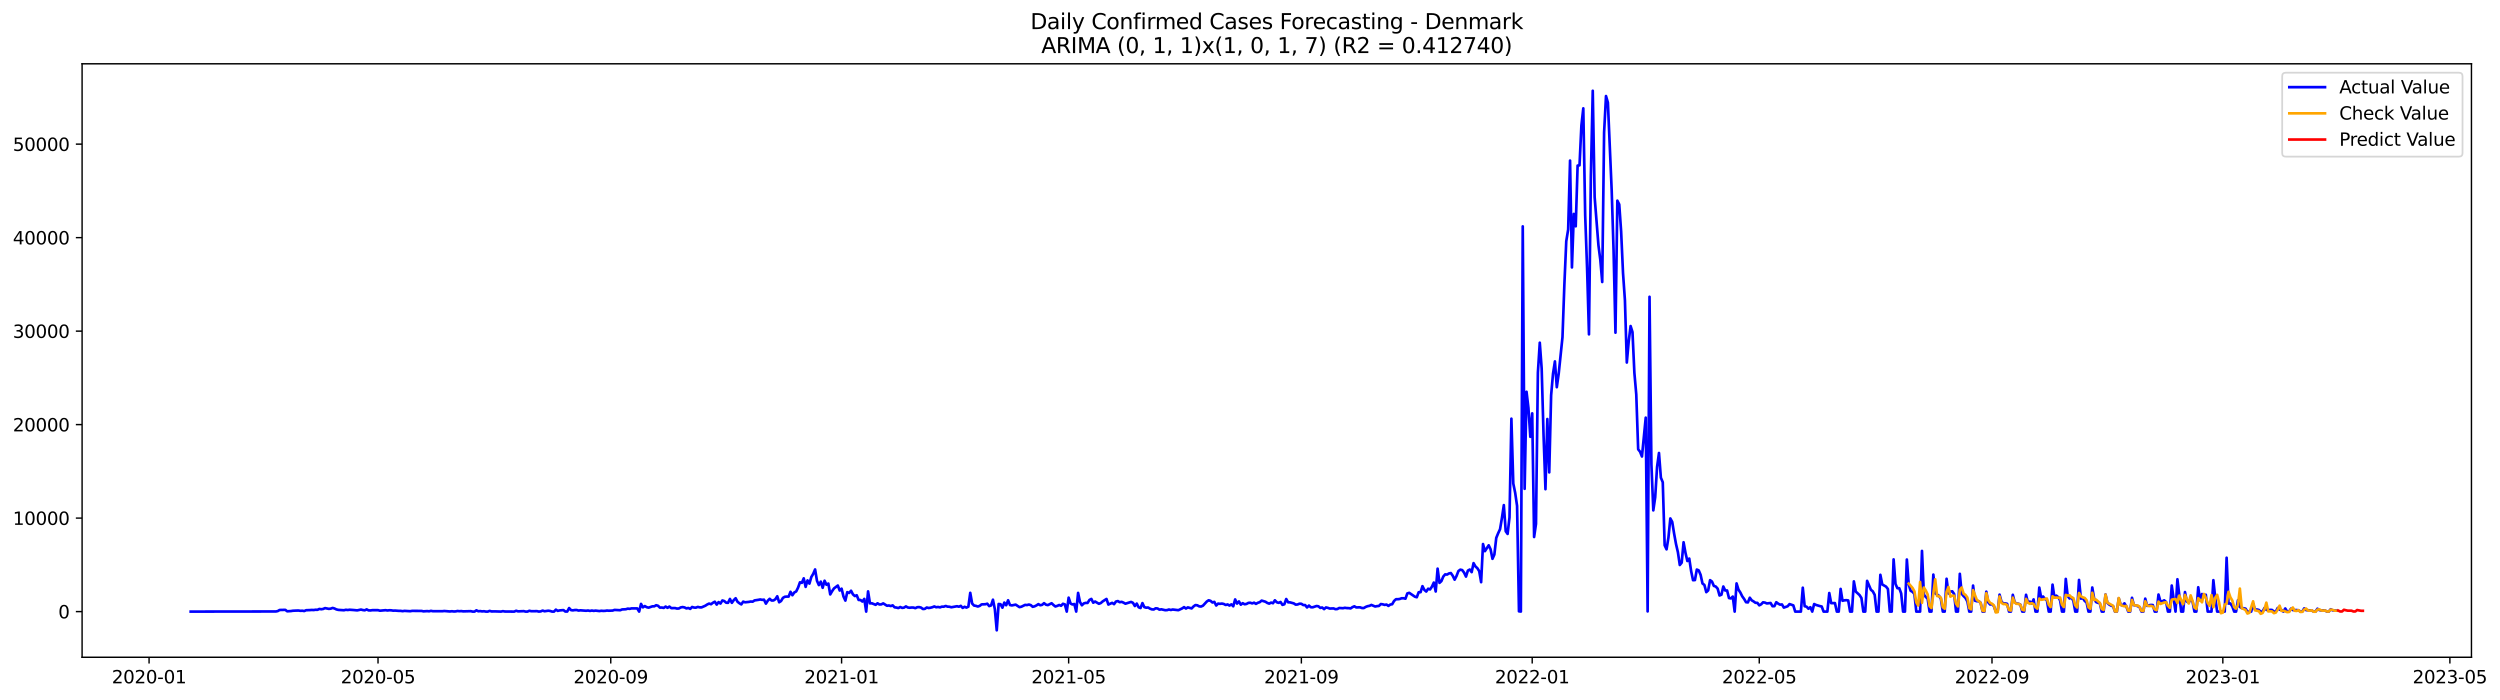 <?xml version="1.0" encoding="utf-8" standalone="no"?>
<!DOCTYPE svg PUBLIC "-//W3C//DTD SVG 1.1//EN"
  "http://www.w3.org/Graphics/SVG/1.1/DTD/svg11.dtd">
<svg xmlns:xlink="http://www.w3.org/1999/xlink" width="1401.214pt" height="392.274pt" viewBox="0 0 1401.214 392.274" xmlns="http://www.w3.org/2000/svg" version="1.1">
 <defs>
  <style type="text/css">*{stroke-linejoin: round; stroke-linecap: butt}</style>
 </defs>
 <g id="figure_1">
  <g id="patch_1">
   <path d="M 0 392.274 
L 1401.214 392.274 
L 1401.214 0 
L 0 0 
z
" style="fill: #ffffff"/>
  </g>
  <g id="axes_1">
   <g id="patch_2">
    <path d="M 46.013 368.396 
L 1385.213 368.396 
L 1385.213 35.755 
L 46.013 35.755 
z
" style="fill: #ffffff"/>
   </g>
   <g id="matplotlib.axis_1">
    <g id="xtick_1">
     <g id="line2d_1">
      <defs>
       <path id="mada65b1ca0" d="M 0 0 
L 0 3.5 
" style="stroke: #000000; stroke-width: 0.8"/>
      </defs>
      <g>
       <use xlink:href="#mada65b1ca0" x="83.554" y="368.396" style="stroke: #000000; stroke-width: 0.8"/>
      </g>
     </g>
     <g id="text_1">
      <!-- 2020-01 -->
      <g transform="translate(62.663 382.994)scale(0.1 -0.1)">
       <defs>
        <path id="DejaVuSans-32" d="M 1228 531 
L 3431 531 
L 3431 0 
L 469 0 
L 469 531 
Q 828 903 1448 1529 
Q 2069 2156 2228 2338 
Q 2531 2678 2651 2914 
Q 2772 3150 2772 3378 
Q 2772 3750 2511 3984 
Q 2250 4219 1831 4219 
Q 1534 4219 1204 4116 
Q 875 4013 500 3803 
L 500 4441 
Q 881 4594 1212 4672 
Q 1544 4750 1819 4750 
Q 2544 4750 2975 4387 
Q 3406 4025 3406 3419 
Q 3406 3131 3298 2873 
Q 3191 2616 2906 2266 
Q 2828 2175 2409 1742 
Q 1991 1309 1228 531 
z
" transform="scale(0.016)"/>
        <path id="DejaVuSans-30" d="M 2034 4250 
Q 1547 4250 1301 3770 
Q 1056 3291 1056 2328 
Q 1056 1369 1301 889 
Q 1547 409 2034 409 
Q 2525 409 2770 889 
Q 3016 1369 3016 2328 
Q 3016 3291 2770 3770 
Q 2525 4250 2034 4250 
z
M 2034 4750 
Q 2819 4750 3233 4129 
Q 3647 3509 3647 2328 
Q 3647 1150 3233 529 
Q 2819 -91 2034 -91 
Q 1250 -91 836 529 
Q 422 1150 422 2328 
Q 422 3509 836 4129 
Q 1250 4750 2034 4750 
z
" transform="scale(0.016)"/>
        <path id="DejaVuSans-2d" d="M 313 2009 
L 1997 2009 
L 1997 1497 
L 313 1497 
L 313 2009 
z
" transform="scale(0.016)"/>
        <path id="DejaVuSans-31" d="M 794 531 
L 1825 531 
L 1825 4091 
L 703 3866 
L 703 4441 
L 1819 4666 
L 2450 4666 
L 2450 531 
L 3481 531 
L 3481 0 
L 794 0 
L 794 531 
z
" transform="scale(0.016)"/>
       </defs>
       <use xlink:href="#DejaVuSans-32"/>
       <use xlink:href="#DejaVuSans-30" x="63.623"/>
       <use xlink:href="#DejaVuSans-32" x="127.246"/>
       <use xlink:href="#DejaVuSans-30" x="190.869"/>
       <use xlink:href="#DejaVuSans-2d" x="254.492"/>
       <use xlink:href="#DejaVuSans-30" x="290.576"/>
       <use xlink:href="#DejaVuSans-31" x="354.199"/>
      </g>
     </g>
    </g>
    <g id="xtick_2">
     <g id="line2d_2">
      <g>
       <use xlink:href="#mada65b1ca0" x="211.875" y="368.396" style="stroke: #000000; stroke-width: 0.8"/>
      </g>
     </g>
     <g id="text_2">
      <!-- 2020-05 -->
      <g transform="translate(190.983 382.994)scale(0.1 -0.1)">
       <defs>
        <path id="DejaVuSans-35" d="M 691 4666 
L 3169 4666 
L 3169 4134 
L 1269 4134 
L 1269 2991 
Q 1406 3038 1543 3061 
Q 1681 3084 1819 3084 
Q 2600 3084 3056 2656 
Q 3513 2228 3513 1497 
Q 3513 744 3044 326 
Q 2575 -91 1722 -91 
Q 1428 -91 1123 -41 
Q 819 9 494 109 
L 494 744 
Q 775 591 1075 516 
Q 1375 441 1709 441 
Q 2250 441 2565 725 
Q 2881 1009 2881 1497 
Q 2881 1984 2565 2268 
Q 2250 2553 1709 2553 
Q 1456 2553 1204 2497 
Q 953 2441 691 2322 
L 691 4666 
z
" transform="scale(0.016)"/>
       </defs>
       <use xlink:href="#DejaVuSans-32"/>
       <use xlink:href="#DejaVuSans-30" x="63.623"/>
       <use xlink:href="#DejaVuSans-32" x="127.246"/>
       <use xlink:href="#DejaVuSans-30" x="190.869"/>
       <use xlink:href="#DejaVuSans-2d" x="254.492"/>
       <use xlink:href="#DejaVuSans-30" x="290.576"/>
       <use xlink:href="#DejaVuSans-35" x="354.199"/>
      </g>
     </g>
    </g>
    <g id="xtick_3">
     <g id="line2d_3">
      <g>
       <use xlink:href="#mada65b1ca0" x="342.316" y="368.396" style="stroke: #000000; stroke-width: 0.8"/>
      </g>
     </g>
     <g id="text_3">
      <!-- 2020-09 -->
      <g transform="translate(321.425 382.994)scale(0.1 -0.1)">
       <defs>
        <path id="DejaVuSans-39" d="M 703 97 
L 703 672 
Q 941 559 1184 500 
Q 1428 441 1663 441 
Q 2288 441 2617 861 
Q 2947 1281 2994 2138 
Q 2813 1869 2534 1725 
Q 2256 1581 1919 1581 
Q 1219 1581 811 2004 
Q 403 2428 403 3163 
Q 403 3881 828 4315 
Q 1253 4750 1959 4750 
Q 2769 4750 3195 4129 
Q 3622 3509 3622 2328 
Q 3622 1225 3098 567 
Q 2575 -91 1691 -91 
Q 1453 -91 1209 -44 
Q 966 3 703 97 
z
M 1959 2075 
Q 2384 2075 2632 2365 
Q 2881 2656 2881 3163 
Q 2881 3666 2632 3958 
Q 2384 4250 1959 4250 
Q 1534 4250 1286 3958 
Q 1038 3666 1038 3163 
Q 1038 2656 1286 2365 
Q 1534 2075 1959 2075 
z
" transform="scale(0.016)"/>
       </defs>
       <use xlink:href="#DejaVuSans-32"/>
       <use xlink:href="#DejaVuSans-30" x="63.623"/>
       <use xlink:href="#DejaVuSans-32" x="127.246"/>
       <use xlink:href="#DejaVuSans-30" x="190.869"/>
       <use xlink:href="#DejaVuSans-2d" x="254.492"/>
       <use xlink:href="#DejaVuSans-30" x="290.576"/>
       <use xlink:href="#DejaVuSans-39" x="354.199"/>
      </g>
     </g>
    </g>
    <g id="xtick_4">
     <g id="line2d_4">
      <g>
       <use xlink:href="#mada65b1ca0" x="471.697" y="368.396" style="stroke: #000000; stroke-width: 0.8"/>
      </g>
     </g>
     <g id="text_4">
      <!-- 2021-01 -->
      <g transform="translate(450.806 382.994)scale(0.1 -0.1)">
       <use xlink:href="#DejaVuSans-32"/>
       <use xlink:href="#DejaVuSans-30" x="63.623"/>
       <use xlink:href="#DejaVuSans-32" x="127.246"/>
       <use xlink:href="#DejaVuSans-31" x="190.869"/>
       <use xlink:href="#DejaVuSans-2d" x="254.492"/>
       <use xlink:href="#DejaVuSans-30" x="290.576"/>
       <use xlink:href="#DejaVuSans-31" x="354.199"/>
      </g>
     </g>
    </g>
    <g id="xtick_5">
     <g id="line2d_5">
      <g>
       <use xlink:href="#mada65b1ca0" x="598.957" y="368.396" style="stroke: #000000; stroke-width: 0.8"/>
      </g>
     </g>
     <g id="text_5">
      <!-- 2021-05 -->
      <g transform="translate(578.066 382.994)scale(0.1 -0.1)">
       <use xlink:href="#DejaVuSans-32"/>
       <use xlink:href="#DejaVuSans-30" x="63.623"/>
       <use xlink:href="#DejaVuSans-32" x="127.246"/>
       <use xlink:href="#DejaVuSans-31" x="190.869"/>
       <use xlink:href="#DejaVuSans-2d" x="254.492"/>
       <use xlink:href="#DejaVuSans-30" x="290.576"/>
       <use xlink:href="#DejaVuSans-35" x="354.199"/>
      </g>
     </g>
    </g>
    <g id="xtick_6">
     <g id="line2d_6">
      <g>
       <use xlink:href="#mada65b1ca0" x="729.399" y="368.396" style="stroke: #000000; stroke-width: 0.8"/>
      </g>
     </g>
     <g id="text_6">
      <!-- 2021-09 -->
      <g transform="translate(708.508 382.994)scale(0.1 -0.1)">
       <use xlink:href="#DejaVuSans-32"/>
       <use xlink:href="#DejaVuSans-30" x="63.623"/>
       <use xlink:href="#DejaVuSans-32" x="127.246"/>
       <use xlink:href="#DejaVuSans-31" x="190.869"/>
       <use xlink:href="#DejaVuSans-2d" x="254.492"/>
       <use xlink:href="#DejaVuSans-30" x="290.576"/>
       <use xlink:href="#DejaVuSans-39" x="354.199"/>
      </g>
     </g>
    </g>
    <g id="xtick_7">
     <g id="line2d_7">
      <g>
       <use xlink:href="#mada65b1ca0" x="858.78" y="368.396" style="stroke: #000000; stroke-width: 0.8"/>
      </g>
     </g>
     <g id="text_7">
      <!-- 2022-01 -->
      <g transform="translate(837.889 382.994)scale(0.1 -0.1)">
       <use xlink:href="#DejaVuSans-32"/>
       <use xlink:href="#DejaVuSans-30" x="63.623"/>
       <use xlink:href="#DejaVuSans-32" x="127.246"/>
       <use xlink:href="#DejaVuSans-32" x="190.869"/>
       <use xlink:href="#DejaVuSans-2d" x="254.492"/>
       <use xlink:href="#DejaVuSans-30" x="290.576"/>
       <use xlink:href="#DejaVuSans-31" x="354.199"/>
      </g>
     </g>
    </g>
    <g id="xtick_8">
     <g id="line2d_8">
      <g>
       <use xlink:href="#mada65b1ca0" x="986.04" y="368.396" style="stroke: #000000; stroke-width: 0.8"/>
      </g>
     </g>
     <g id="text_8">
      <!-- 2022-05 -->
      <g transform="translate(965.149 382.994)scale(0.1 -0.1)">
       <use xlink:href="#DejaVuSans-32"/>
       <use xlink:href="#DejaVuSans-30" x="63.623"/>
       <use xlink:href="#DejaVuSans-32" x="127.246"/>
       <use xlink:href="#DejaVuSans-32" x="190.869"/>
       <use xlink:href="#DejaVuSans-2d" x="254.492"/>
       <use xlink:href="#DejaVuSans-30" x="290.576"/>
       <use xlink:href="#DejaVuSans-35" x="354.199"/>
      </g>
     </g>
    </g>
    <g id="xtick_9">
     <g id="line2d_9">
      <g>
       <use xlink:href="#mada65b1ca0" x="1116.482" y="368.396" style="stroke: #000000; stroke-width: 0.8"/>
      </g>
     </g>
     <g id="text_9">
      <!-- 2022-09 -->
      <g transform="translate(1095.59 382.994)scale(0.1 -0.1)">
       <use xlink:href="#DejaVuSans-32"/>
       <use xlink:href="#DejaVuSans-30" x="63.623"/>
       <use xlink:href="#DejaVuSans-32" x="127.246"/>
       <use xlink:href="#DejaVuSans-32" x="190.869"/>
       <use xlink:href="#DejaVuSans-2d" x="254.492"/>
       <use xlink:href="#DejaVuSans-30" x="290.576"/>
       <use xlink:href="#DejaVuSans-39" x="354.199"/>
      </g>
     </g>
    </g>
    <g id="xtick_10">
     <g id="line2d_10">
      <g>
       <use xlink:href="#mada65b1ca0" x="1245.863" y="368.396" style="stroke: #000000; stroke-width: 0.8"/>
      </g>
     </g>
     <g id="text_10">
      <!-- 2023-01 -->
      <g transform="translate(1224.971 382.994)scale(0.1 -0.1)">
       <defs>
        <path id="DejaVuSans-33" d="M 2597 2516 
Q 3050 2419 3304 2112 
Q 3559 1806 3559 1356 
Q 3559 666 3084 287 
Q 2609 -91 1734 -91 
Q 1441 -91 1130 -33 
Q 819 25 488 141 
L 488 750 
Q 750 597 1062 519 
Q 1375 441 1716 441 
Q 2309 441 2620 675 
Q 2931 909 2931 1356 
Q 2931 1769 2642 2001 
Q 2353 2234 1838 2234 
L 1294 2234 
L 1294 2753 
L 1863 2753 
Q 2328 2753 2575 2939 
Q 2822 3125 2822 3475 
Q 2822 3834 2567 4026 
Q 2313 4219 1838 4219 
Q 1578 4219 1281 4162 
Q 984 4106 628 3988 
L 628 4550 
Q 988 4650 1302 4700 
Q 1616 4750 1894 4750 
Q 2613 4750 3031 4423 
Q 3450 4097 3450 3541 
Q 3450 3153 3228 2886 
Q 3006 2619 2597 2516 
z
" transform="scale(0.016)"/>
       </defs>
       <use xlink:href="#DejaVuSans-32"/>
       <use xlink:href="#DejaVuSans-30" x="63.623"/>
       <use xlink:href="#DejaVuSans-32" x="127.246"/>
       <use xlink:href="#DejaVuSans-33" x="190.869"/>
       <use xlink:href="#DejaVuSans-2d" x="254.492"/>
       <use xlink:href="#DejaVuSans-30" x="290.576"/>
       <use xlink:href="#DejaVuSans-31" x="354.199"/>
      </g>
     </g>
    </g>
    <g id="xtick_11">
     <g id="line2d_11">
      <g>
       <use xlink:href="#mada65b1ca0" x="1373.123" y="368.396" style="stroke: #000000; stroke-width: 0.8"/>
      </g>
     </g>
     <g id="text_11">
      <!-- 2023-05 -->
      <g transform="translate(1352.231 382.994)scale(0.1 -0.1)">
       <use xlink:href="#DejaVuSans-32"/>
       <use xlink:href="#DejaVuSans-30" x="63.623"/>
       <use xlink:href="#DejaVuSans-32" x="127.246"/>
       <use xlink:href="#DejaVuSans-33" x="190.869"/>
       <use xlink:href="#DejaVuSans-2d" x="254.492"/>
       <use xlink:href="#DejaVuSans-30" x="290.576"/>
       <use xlink:href="#DejaVuSans-35" x="354.199"/>
      </g>
     </g>
    </g>
   </g>
   <g id="matplotlib.axis_2">
    <g id="ytick_1">
     <g id="line2d_12">
      <defs>
       <path id="m5b5cd87564" d="M 0 0 
L -3.5 0 
" style="stroke: #000000; stroke-width: 0.8"/>
      </defs>
      <g>
       <use xlink:href="#m5b5cd87564" x="46.013" y="342.79" style="stroke: #000000; stroke-width: 0.8"/>
      </g>
     </g>
     <g id="text_12">
      <!-- 0 -->
      <g transform="translate(32.65 346.589)scale(0.1 -0.1)">
       <use xlink:href="#DejaVuSans-30"/>
      </g>
     </g>
    </g>
    <g id="ytick_2">
     <g id="line2d_13">
      <g>
       <use xlink:href="#m5b5cd87564" x="46.013" y="290.39" style="stroke: #000000; stroke-width: 0.8"/>
      </g>
     </g>
     <g id="text_13">
      <!-- 10000 -->
      <g transform="translate(7.2 294.19)scale(0.1 -0.1)">
       <use xlink:href="#DejaVuSans-31"/>
       <use xlink:href="#DejaVuSans-30" x="63.623"/>
       <use xlink:href="#DejaVuSans-30" x="127.246"/>
       <use xlink:href="#DejaVuSans-30" x="190.869"/>
       <use xlink:href="#DejaVuSans-30" x="254.492"/>
      </g>
     </g>
    </g>
    <g id="ytick_3">
     <g id="line2d_14">
      <g>
       <use xlink:href="#m5b5cd87564" x="46.013" y="237.99" style="stroke: #000000; stroke-width: 0.8"/>
      </g>
     </g>
     <g id="text_14">
      <!-- 20000 -->
      <g transform="translate(7.2 241.79)scale(0.1 -0.1)">
       <use xlink:href="#DejaVuSans-32"/>
       <use xlink:href="#DejaVuSans-30" x="63.623"/>
       <use xlink:href="#DejaVuSans-30" x="127.246"/>
       <use xlink:href="#DejaVuSans-30" x="190.869"/>
       <use xlink:href="#DejaVuSans-30" x="254.492"/>
      </g>
     </g>
    </g>
    <g id="ytick_4">
     <g id="line2d_15">
      <g>
       <use xlink:href="#m5b5cd87564" x="46.013" y="185.59" style="stroke: #000000; stroke-width: 0.8"/>
      </g>
     </g>
     <g id="text_15">
      <!-- 30000 -->
      <g transform="translate(7.2 189.39)scale(0.1 -0.1)">
       <use xlink:href="#DejaVuSans-33"/>
       <use xlink:href="#DejaVuSans-30" x="63.623"/>
       <use xlink:href="#DejaVuSans-30" x="127.246"/>
       <use xlink:href="#DejaVuSans-30" x="190.869"/>
       <use xlink:href="#DejaVuSans-30" x="254.492"/>
      </g>
     </g>
    </g>
    <g id="ytick_5">
     <g id="line2d_16">
      <g>
       <use xlink:href="#m5b5cd87564" x="46.013" y="133.191" style="stroke: #000000; stroke-width: 0.8"/>
      </g>
     </g>
     <g id="text_16">
      <!-- 40000 -->
      <g transform="translate(7.2 136.99)scale(0.1 -0.1)">
       <defs>
        <path id="DejaVuSans-34" d="M 2419 4116 
L 825 1625 
L 2419 1625 
L 2419 4116 
z
M 2253 4666 
L 3047 4666 
L 3047 1625 
L 3713 1625 
L 3713 1100 
L 3047 1100 
L 3047 0 
L 2419 0 
L 2419 1100 
L 313 1100 
L 313 1709 
L 2253 4666 
z
" transform="scale(0.016)"/>
       </defs>
       <use xlink:href="#DejaVuSans-34"/>
       <use xlink:href="#DejaVuSans-30" x="63.623"/>
       <use xlink:href="#DejaVuSans-30" x="127.246"/>
       <use xlink:href="#DejaVuSans-30" x="190.869"/>
       <use xlink:href="#DejaVuSans-30" x="254.492"/>
      </g>
     </g>
    </g>
    <g id="ytick_6">
     <g id="line2d_17">
      <g>
       <use xlink:href="#m5b5cd87564" x="46.013" y="80.791" style="stroke: #000000; stroke-width: 0.8"/>
      </g>
     </g>
     <g id="text_17">
      <!-- 50000 -->
      <g transform="translate(7.2 84.59)scale(0.1 -0.1)">
       <use xlink:href="#DejaVuSans-35"/>
       <use xlink:href="#DejaVuSans-30" x="63.623"/>
       <use xlink:href="#DejaVuSans-30" x="127.246"/>
       <use xlink:href="#DejaVuSans-30" x="190.869"/>
       <use xlink:href="#DejaVuSans-30" x="254.492"/>
      </g>
     </g>
    </g>
   </g>
   <g id="line2d_18">
    <path d="M 106.885 342.79 
L 154.608 342.722 
L 155.668 342.502 
L 156.729 341.889 
L 159.91 341.81 
L 160.971 342.623 
L 163.092 342.486 
L 164.152 342.308 
L 166.273 342.219 
L 167.334 342.203 
L 168.394 342.355 
L 169.455 342.298 
L 170.515 342.486 
L 171.576 342.025 
L 173.697 341.947 
L 174.757 341.863 
L 175.818 341.92 
L 176.878 341.753 
L 177.939 341.789 
L 178.999 341.302 
L 180.06 341.475 
L 181.12 341.307 
L 182.181 340.836 
L 184.302 341.26 
L 185.362 341.145 
L 186.423 340.741 
L 187.483 341.056 
L 188.544 341.569 
L 189.604 341.826 
L 192.786 342.036 
L 193.846 341.779 
L 194.907 341.899 
L 195.967 341.753 
L 198.088 341.905 
L 200.209 342.104 
L 202.33 341.653 
L 203.391 341.936 
L 204.451 342.072 
L 205.512 341.559 
L 206.572 342.109 
L 207.633 342.146 
L 208.693 341.989 
L 211.875 341.989 
L 212.935 342.287 
L 216.117 341.999 
L 217.177 342.177 
L 218.238 342.03 
L 219.298 342.083 
L 220.359 342.261 
L 221.419 342.214 
L 223.54 342.382 
L 224.601 342.392 
L 225.661 342.549 
L 226.722 342.382 
L 229.903 342.575 
L 230.964 342.392 
L 236.266 342.413 
L 237.327 342.649 
L 239.448 342.513 
L 240.508 342.623 
L 241.569 342.366 
L 242.629 342.581 
L 247.932 342.581 
L 248.992 342.455 
L 252.174 342.717 
L 253.234 342.586 
L 254.295 342.712 
L 255.355 342.691 
L 256.416 342.455 
L 257.476 342.581 
L 258.537 342.507 
L 259.597 342.665 
L 263.839 342.544 
L 264.9 342.79 
L 265.96 342.79 
L 267.021 342.078 
L 268.081 342.612 
L 269.142 342.507 
L 270.202 342.68 
L 271.263 342.586 
L 272.323 342.79 
L 273.384 342.79 
L 274.444 342.392 
L 275.505 342.701 
L 277.626 342.68 
L 280.807 342.785 
L 281.868 342.549 
L 282.928 342.738 
L 288.231 342.79 
L 289.291 342.313 
L 290.352 342.665 
L 293.533 342.534 
L 294.594 342.79 
L 295.654 342.775 
L 296.715 342.324 
L 297.775 342.581 
L 300.957 342.539 
L 302.017 342.785 
L 303.078 342.675 
L 304.138 342.214 
L 305.199 342.602 
L 307.32 342.287 
L 308.38 342.455 
L 309.441 342.79 
L 310.501 342.79 
L 311.562 341.706 
L 312.622 342.376 
L 313.683 342.13 
L 315.804 341.947 
L 316.864 342.769 
L 317.925 342.748 
L 318.985 340.82 
L 320.046 341.973 
L 321.106 342.099 
L 322.167 341.915 
L 323.227 341.91 
L 324.288 342.219 
L 325.348 342.078 
L 328.53 342.319 
L 329.59 342.177 
L 330.651 342.413 
L 331.711 342.203 
L 332.772 342.382 
L 333.832 342.235 
L 335.953 342.492 
L 337.014 342.319 
L 338.074 342.408 
L 339.135 342.376 
L 340.195 342.203 
L 341.256 342.298 
L 343.377 342.209 
L 344.437 341.847 
L 347.619 342.02 
L 348.679 341.585 
L 350.8 341.47 
L 351.861 341.129 
L 352.921 341.255 
L 353.982 340.993 
L 357.163 341.014 
L 358.224 342.79 
L 359.284 338.478 
L 360.345 340.406 
L 361.405 339.699 
L 362.466 340.317 
L 363.526 340.584 
L 365.647 339.851 
L 366.708 339.84 
L 367.768 339.222 
L 368.829 339.536 
L 369.889 340.569 
L 370.95 340.511 
L 372.01 340.72 
L 373.071 339.971 
L 374.131 340.679 
L 375.192 339.982 
L 376.252 340.846 
L 378.373 340.81 
L 379.434 341.103 
L 380.494 341.045 
L 381.555 340.448 
L 382.615 340.259 
L 383.676 340.464 
L 384.736 341.009 
L 385.797 340.752 
L 386.857 341.271 
L 387.918 340.207 
L 388.978 340.527 
L 390.039 340.589 
L 391.099 340.165 
L 392.16 340.417 
L 393.22 340.422 
L 395.341 339.489 
L 396.402 338.792 
L 397.462 338.289 
L 398.523 338.656 
L 399.583 337.838 
L 400.644 337.257 
L 401.704 338.866 
L 402.765 337.461 
L 403.825 338.284 
L 404.886 336.549 
L 405.946 336.885 
L 407.007 337.823 
L 408.067 337.854 
L 409.128 335.701 
L 410.188 337.886 
L 411.249 336.382 
L 412.309 335.313 
L 413.37 337.288 
L 414.43 338.111 
L 415.491 338.75 
L 416.551 337.204 
L 417.612 337.582 
L 419.733 337.356 
L 420.793 337.142 
L 421.854 337.241 
L 422.914 336.528 
L 425.035 336.204 
L 426.096 335.994 
L 427.156 336.204 
L 428.217 336.115 
L 429.277 338.331 
L 430.338 336.665 
L 431.398 335.627 
L 432.459 336.591 
L 433.519 336.549 
L 434.58 335.858 
L 435.64 334.207 
L 436.701 337.561 
L 437.761 336.869 
L 438.822 335.098 
L 439.882 334.48 
L 440.943 334.37 
L 442.003 334.391 
L 443.064 331.702 
L 444.124 333.626 
L 445.185 332.069 
L 446.245 331.498 
L 447.306 329.36 
L 448.366 326.379 
L 449.427 326.672 
L 450.487 324.152 
L 451.548 328.93 
L 452.608 325.304 
L 453.669 327.102 
L 454.729 323.434 
L 455.79 321.642 
L 456.85 319.168 
L 457.911 325.551 
L 458.971 327.935 
L 460.032 325.996 
L 461.092 329.449 
L 462.153 325.483 
L 463.213 327.731 
L 464.274 327.076 
L 465.334 333.159 
L 466.395 331.325 
L 467.455 329.785 
L 469.576 328.181 
L 470.637 330.979 
L 471.697 329.947 
L 472.758 334.328 
L 473.818 336.628 
L 474.879 331.902 
L 475.939 332.326 
L 477 331.105 
L 478.06 333.128 
L 479.121 334.076 
L 480.181 333.646 
L 481.242 336.261 
L 482.302 336.298 
L 483.363 337.152 
L 484.423 335.669 
L 485.484 342.785 
L 486.544 331.461 
L 487.605 338.179 
L 488.665 338.132 
L 490.786 338.991 
L 491.847 338.137 
L 492.907 338.808 
L 493.968 338.74 
L 495.028 338.184 
L 497.149 339.515 
L 498.21 339.363 
L 499.27 339.688 
L 500.331 339.29 
L 501.391 340.401 
L 502.452 340.532 
L 503.512 340.815 
L 504.573 340.233 
L 505.633 340.71 
L 506.694 340.563 
L 507.754 339.887 
L 508.815 340.495 
L 509.875 340.626 
L 510.936 340.506 
L 511.996 340.537 
L 513.057 340.867 
L 514.117 340.327 
L 515.178 340.286 
L 516.238 340.548 
L 517.299 341.355 
L 518.359 341.244 
L 519.42 340.5 
L 520.48 340.773 
L 521.541 340.621 
L 522.601 340.338 
L 523.662 339.898 
L 524.722 340.359 
L 525.783 340.191 
L 526.843 340.432 
L 527.904 340.018 
L 528.964 340.05 
L 530.025 339.631 
L 531.085 340.013 
L 532.146 340.065 
L 533.206 340.364 
L 536.388 339.783 
L 537.448 340.06 
L 538.509 339.573 
L 539.569 340.726 
L 540.63 340.102 
L 541.69 340.553 
L 542.751 340.029 
L 543.811 332.274 
L 544.872 338.273 
L 545.932 339.41 
L 546.993 339.578 
L 548.053 339.95 
L 549.114 339.583 
L 550.174 338.75 
L 552.295 338.672 
L 553.356 338.373 
L 554.416 339.699 
L 555.477 339.348 
L 556.537 336.125 
L 557.598 341.459 
L 558.658 353.276 
L 559.719 338.525 
L 560.779 338.656 
L 561.84 340.61 
L 562.9 337.739 
L 563.961 339.232 
L 565.021 336.45 
L 566.082 339.117 
L 567.142 339.321 
L 569.263 338.886 
L 571.384 340.28 
L 572.445 340.065 
L 574.566 339.033 
L 575.626 339.133 
L 576.687 338.834 
L 577.747 339.169 
L 578.808 340.097 
L 579.868 339.84 
L 580.929 339.311 
L 581.989 338.609 
L 583.05 339.243 
L 584.11 338.997 
L 585.171 338.064 
L 586.231 338.907 
L 587.292 339.164 
L 589.413 338.111 
L 590.473 339.112 
L 591.534 339.924 
L 592.594 339.583 
L 593.655 339.101 
L 594.715 339.521 
L 595.776 338.415 
L 596.836 338.761 
L 597.897 342.785 
L 598.957 334.977 
L 600.018 338.247 
L 601.078 338.803 
L 602.139 338.546 
L 603.199 342.775 
L 604.26 332.31 
L 605.32 337.43 
L 606.381 339.243 
L 607.441 338.211 
L 608.502 337.907 
L 609.562 337.938 
L 610.623 336.261 
L 611.683 335.69 
L 612.744 337.807 
L 613.804 337.157 
L 615.925 338.41 
L 616.986 337.99 
L 618.046 337.073 
L 620.167 335.706 
L 621.228 338.845 
L 623.349 337.891 
L 624.409 338.619 
L 625.47 337.152 
L 626.53 336.895 
L 627.591 337.535 
L 628.651 337.32 
L 629.712 337.77 
L 630.772 338.368 
L 633.954 337.362 
L 635.014 337.891 
L 636.075 339.662 
L 637.135 338.31 
L 638.196 340.38 
L 639.256 340.799 
L 640.317 338.027 
L 641.377 340.291 
L 642.438 340.6 
L 643.498 340.49 
L 644.559 341.134 
L 645.619 341.543 
L 646.68 341.601 
L 647.74 340.941 
L 648.801 341.051 
L 649.861 341.716 
L 650.922 341.512 
L 653.043 341.999 
L 654.103 341.968 
L 655.164 341.617 
L 656.224 341.884 
L 657.285 341.627 
L 660.466 341.999 
L 662.587 341.003 
L 663.648 340.291 
L 664.708 341.082 
L 665.769 340.432 
L 667.89 341.003 
L 668.95 339.903 
L 670.011 339.128 
L 671.071 339.269 
L 672.132 339.861 
L 673.192 339.955 
L 674.253 339.463 
L 676.374 337.157 
L 677.434 336.45 
L 678.495 336.775 
L 679.555 337.692 
L 680.616 337.341 
L 681.676 339.379 
L 682.737 338.31 
L 683.797 338.441 
L 684.858 338.289 
L 685.918 338.52 
L 686.979 339.08 
L 688.039 338.782 
L 689.1 339.4 
L 690.16 338.745 
L 691.221 339.814 
L 692.281 335.973 
L 693.342 338.3 
L 694.402 337.089 
L 695.463 338.907 
L 696.523 338.085 
L 697.584 338.677 
L 698.644 338.493 
L 699.705 337.907 
L 700.765 337.823 
L 701.826 338.211 
L 702.886 337.791 
L 703.947 338.452 
L 705.007 337.854 
L 706.068 337.503 
L 707.128 336.628 
L 709.249 337.257 
L 710.31 337.933 
L 711.37 338.336 
L 712.431 337.739 
L 713.491 338.1 
L 714.552 336.455 
L 715.612 337.561 
L 716.673 337.896 
L 717.734 337.414 
L 718.794 339.017 
L 719.855 338.687 
L 720.915 335.742 
L 721.976 337.592 
L 723.036 337.618 
L 725.157 338.195 
L 726.218 338.902 
L 727.278 338.797 
L 728.339 338.362 
L 729.399 338.42 
L 730.46 339.128 
L 731.52 339.138 
L 732.581 340.464 
L 733.641 339.41 
L 734.702 340.348 
L 735.762 340.38 
L 737.883 339.667 
L 738.944 339.819 
L 740.004 340.71 
L 741.065 340.49 
L 742.125 341.402 
L 743.186 340.469 
L 744.246 340.7 
L 745.307 341.087 
L 747.428 341.003 
L 748.488 341.428 
L 749.549 341.344 
L 750.609 340.768 
L 752.73 340.893 
L 753.791 340.663 
L 754.851 340.825 
L 755.912 340.841 
L 756.972 341.019 
L 758.033 340.296 
L 759.093 339.83 
L 760.154 340.448 
L 762.275 340.39 
L 763.335 340.789 
L 764.396 340.799 
L 765.456 340.165 
L 766.517 339.762 
L 767.577 339.557 
L 768.638 339.065 
L 770.759 339.94 
L 771.819 339.725 
L 772.88 339.625 
L 773.94 338.572 
L 775.001 338.714 
L 776.061 339.028 
L 777.122 338.845 
L 778.182 339.599 
L 779.243 338.85 
L 780.303 338.651 
L 781.364 336.822 
L 782.424 335.858 
L 783.485 335.858 
L 784.545 335.711 
L 785.606 335.313 
L 786.666 335.318 
L 787.727 335.57 
L 788.787 332.614 
L 789.848 332.274 
L 793.029 334.432 
L 794.09 334.747 
L 795.15 331.943 
L 796.211 331.917 
L 797.271 328.537 
L 798.332 330.644 
L 799.392 331.55 
L 800.453 329.978 
L 801.513 330.377 
L 802.574 328.82 
L 803.634 326.52 
L 804.695 331.519 
L 805.755 318.723 
L 806.816 326.688 
L 807.876 325.713 
L 808.937 323.161 
L 809.997 321.93 
L 811.058 322.04 
L 812.118 321.416 
L 813.179 321.181 
L 814.239 322.705 
L 815.3 324.896 
L 816.36 322.826 
L 817.421 320.059 
L 818.481 319.289 
L 819.542 319.509 
L 820.602 320.95 
L 821.663 323.172 
L 822.723 319.802 
L 823.784 319.221 
L 824.844 320.672 
L 825.905 315.637 
L 826.965 317.492 
L 828.026 318.451 
L 829.086 320.127 
L 830.147 326.305 
L 831.207 304.926 
L 832.268 308.929 
L 834.389 305.633 
L 835.449 307.881 
L 836.51 313.211 
L 837.57 310.805 
L 838.631 301.473 
L 839.691 298.89 
L 840.752 296.605 
L 841.812 290.291 
L 842.873 283.117 
L 843.933 297.758 
L 844.994 299.256 
L 846.054 289.961 
L 847.115 234.663 
L 848.175 271.008 
L 849.236 276.237 
L 850.296 283.552 
L 851.357 342.633 
L 852.417 342.769 
L 853.478 126.882 
L 854.538 273.984 
L 855.599 219.572 
L 856.659 228.6 
L 857.72 244.823 
L 858.78 231.692 
L 859.841 300.986 
L 860.901 293.629 
L 861.962 208.877 
L 863.022 192.078 
L 864.083 206.577 
L 865.143 244.006 
L 866.204 274.188 
L 867.264 234.857 
L 868.325 264.767 
L 869.385 221.526 
L 870.446 209.438 
L 871.506 202.563 
L 872.567 217.015 
L 873.627 209.448 
L 875.748 189.002 
L 876.809 159.459 
L 877.869 135.192 
L 878.93 128.642 
L 879.99 90.008 
L 881.051 149.89 
L 882.111 119.902 
L 883.172 126.845 
L 884.232 92.801 
L 885.293 92.659 
L 886.353 70.305 
L 887.414 60.727 
L 888.474 120.683 
L 889.535 150.393 
L 890.595 187.398 
L 891.656 98.586 
L 892.716 50.876 
L 893.777 110.507 
L 895.898 137.435 
L 896.958 145.714 
L 898.019 158.054 
L 899.079 74.178 
L 900.14 53.836 
L 901.2 57.509 
L 903.321 106.629 
L 904.382 140.38 
L 905.442 186.466 
L 906.503 112.466 
L 907.563 114.599 
L 908.624 129.795 
L 909.684 153.118 
L 910.745 168.278 
L 911.805 203.186 
L 912.866 191.36 
L 913.926 182.74 
L 914.987 186.141 
L 916.047 208.977 
L 917.108 221.133 
L 918.168 251.829 
L 919.229 253.181 
L 920.289 255.869 
L 922.41 234.087 
L 923.471 342.691 
L 924.531 166.349 
L 925.592 260.339 
L 926.652 286.057 
L 927.713 278.71 
L 928.773 261.623 
L 929.834 253.894 
L 930.894 267.722 
L 931.955 270.305 
L 933.015 305.633 
L 934.076 307.902 
L 935.136 301.316 
L 936.197 290.584 
L 937.257 292.534 
L 938.318 299.089 
L 939.378 304.921 
L 940.439 309.506 
L 941.499 316.674 
L 942.56 315.38 
L 943.62 303.93 
L 944.681 309.82 
L 945.741 314.447 
L 946.802 313.069 
L 947.862 320.143 
L 948.923 325.189 
L 949.983 325.121 
L 951.044 319.231 
L 952.104 319.677 
L 953.165 322.192 
L 954.225 327.07 
L 955.286 327.846 
L 956.346 331.891 
L 957.407 330.916 
L 958.467 325.168 
L 959.528 325.949 
L 960.588 328.396 
L 961.649 328.747 
L 962.709 329.916 
L 963.77 333.767 
L 964.83 333.332 
L 965.891 328.731 
L 966.951 330.964 
L 968.012 330.953 
L 969.072 335.208 
L 970.133 335.402 
L 971.193 334.37 
L 972.254 342.79 
L 973.314 326.992 
L 974.375 330.471 
L 975.435 332.09 
L 976.496 334.228 
L 977.556 335.716 
L 978.617 337.524 
L 979.677 337.639 
L 980.738 335.014 
L 981.798 336.466 
L 982.859 337.089 
L 983.919 337.865 
L 984.98 337.896 
L 986.04 339.274 
L 987.101 338.703 
L 988.161 337.587 
L 989.222 337.749 
L 990.282 338.221 
L 992.403 337.975 
L 993.464 339.777 
L 994.524 339.741 
L 995.585 337.535 
L 996.645 338.336 
L 997.706 338.902 
L 998.766 338.782 
L 999.827 340.553 
L 1001.948 339.803 
L 1003.008 338.583 
L 1005.129 339.311 
L 1006.19 342.79 
L 1009.371 342.79 
L 1010.432 329.402 
L 1011.492 339.788 
L 1012.553 340.045 
L 1013.613 341.187 
L 1014.674 340.338 
L 1015.734 342.79 
L 1016.795 338.567 
L 1017.855 339.059 
L 1019.976 339.693 
L 1021.037 339.934 
L 1022.097 342.79 
L 1024.218 342.79 
L 1025.279 332.378 
L 1026.339 338.043 
L 1028.46 338.027 
L 1029.521 342.79 
L 1030.581 342.79 
L 1031.642 330.073 
L 1032.702 336.717 
L 1033.763 336.476 
L 1034.823 336.387 
L 1035.884 336.534 
L 1036.944 342.79 
L 1038.005 342.79 
L 1039.065 325.855 
L 1040.126 331.571 
L 1042.247 333.536 
L 1043.307 335.182 
L 1044.368 342.79 
L 1045.428 342.79 
L 1046.489 325.566 
L 1048.61 330.565 
L 1049.67 331.44 
L 1050.731 333.411 
L 1051.791 342.79 
L 1052.852 342.79 
L 1053.912 322.171 
L 1054.973 327.589 
L 1057.094 328.789 
L 1058.154 330.141 
L 1059.215 342.79 
L 1060.275 342.79 
L 1061.336 313.525 
L 1062.396 327.296 
L 1063.457 329.664 
L 1064.517 329.701 
L 1065.578 332.614 
L 1066.638 342.79 
L 1067.699 342.79 
L 1068.759 313.614 
L 1069.82 327.673 
L 1070.88 331.131 
L 1071.941 331.702 
L 1073.001 332.913 
L 1074.062 342.79 
L 1076.183 342.79 
L 1077.243 308.783 
L 1078.304 333.311 
L 1079.364 334.543 
L 1080.425 335.585 
L 1081.485 342.79 
L 1082.546 342.79 
L 1083.606 322.056 
L 1084.667 332.557 
L 1086.788 333.956 
L 1087.848 335.653 
L 1088.909 342.79 
L 1089.969 342.79 
L 1091.03 324.393 
L 1092.09 332.661 
L 1093.151 331.577 
L 1094.211 331.414 
L 1095.272 332.95 
L 1096.332 342.79 
L 1097.393 342.79 
L 1098.453 321.615 
L 1099.514 332.834 
L 1100.574 334.113 
L 1101.635 335.15 
L 1102.695 337.147 
L 1103.756 342.79 
L 1104.816 342.79 
L 1105.877 328.207 
L 1106.937 336.675 
L 1107.998 336.979 
L 1109.058 336.979 
L 1110.119 337.859 
L 1111.179 342.79 
L 1112.24 342.79 
L 1113.3 331.629 
L 1114.361 337.618 
L 1115.421 338.808 
L 1116.482 338.64 
L 1117.542 339.72 
L 1118.603 342.79 
L 1119.663 342.79 
L 1120.724 333.274 
L 1121.784 337.215 
L 1122.845 338.195 
L 1123.905 338.169 
L 1124.966 338.441 
L 1126.026 342.79 
L 1127.087 342.79 
L 1128.147 333.384 
L 1129.208 337.603 
L 1130.268 338.237 
L 1131.329 338.389 
L 1132.389 338.892 
L 1133.45 342.79 
L 1134.51 342.79 
L 1135.571 333.369 
L 1136.631 337.749 
L 1137.692 337.189 
L 1138.752 338.289 
L 1139.813 335.947 
L 1140.873 342.79 
L 1141.934 342.79 
L 1142.994 329.313 
L 1144.055 335.056 
L 1145.115 334.338 
L 1146.176 335.727 
L 1147.236 336.287 
L 1148.297 342.79 
L 1149.357 342.79 
L 1150.418 327.678 
L 1151.478 334.841 
L 1152.539 333.835 
L 1153.599 334.71 
L 1154.66 336.544 
L 1155.72 342.79 
L 1156.781 342.79 
L 1157.841 324.471 
L 1158.902 334.039 
L 1159.962 335.444 
L 1161.023 334.831 
L 1162.083 336.754 
L 1163.144 342.79 
L 1164.204 342.79 
L 1165.265 325.042 
L 1166.325 335.522 
L 1167.386 335.224 
L 1168.446 336.811 
L 1169.507 337.702 
L 1170.567 342.79 
L 1171.628 342.79 
L 1172.688 329.282 
L 1173.749 335.538 
L 1174.809 337.466 
L 1175.87 337.865 
L 1176.93 338.08 
L 1177.991 342.79 
L 1179.051 342.79 
L 1180.112 333.201 
L 1181.172 337.959 
L 1182.233 338.902 
L 1183.293 339.479 
L 1184.354 339.783 
L 1185.414 342.79 
L 1186.475 342.79 
L 1187.535 335.339 
L 1188.596 338.949 
L 1189.656 339.384 
L 1190.717 338.158 
L 1191.777 339.94 
L 1192.838 342.79 
L 1193.898 342.79 
L 1194.959 335.056 
L 1196.019 339.196 
L 1197.08 339.321 
L 1199.201 340.233 
L 1200.261 342.79 
L 1201.322 342.79 
L 1202.382 335.528 
L 1203.443 339.578 
L 1204.503 339.248 
L 1205.564 339.049 
L 1206.624 339.122 
L 1207.685 342.79 
L 1208.745 342.79 
L 1209.806 333.222 
L 1210.866 336.984 
L 1211.927 337.058 
L 1212.987 336.471 
L 1214.048 337.383 
L 1215.108 342.79 
L 1216.169 342.79 
L 1217.229 328.181 
L 1219.35 342.79 
L 1220.411 324.665 
L 1222.532 342.79 
L 1223.592 342.79 
L 1224.653 331.844 
L 1225.713 337.163 
L 1226.774 337.697 
L 1227.834 335.763 
L 1228.895 337.22 
L 1229.955 342.79 
L 1231.016 342.79 
L 1232.076 329.156 
L 1233.137 336.466 
L 1234.197 332.939 
L 1235.258 333.72 
L 1236.318 333.358 
L 1237.379 342.79 
L 1239.5 342.79 
L 1240.56 325.173 
L 1241.621 335.124 
L 1242.681 342.79 
L 1246.923 342.79 
L 1247.984 312.603 
L 1249.044 338.284 
L 1250.105 338.231 
L 1251.165 339.84 
L 1252.226 342.79 
L 1253.286 342.79 
L 1254.347 336.408 
L 1255.407 340.202 
L 1256.468 340.794 
L 1257.528 340.904 
L 1258.589 341.14 
L 1259.649 342.79 
L 1261.77 342.79 
L 1262.831 338.404 
L 1263.891 341.716 
L 1264.952 341.601 
L 1266.012 341.852 
L 1267.073 342.79 
L 1268.133 342.79 
L 1269.194 340.783 
L 1270.254 341.816 
L 1271.315 341.989 
L 1272.375 341.816 
L 1273.436 341.858 
L 1274.496 342.79 
L 1275.557 342.79 
L 1276.617 340.778 
L 1277.678 341.721 
L 1278.738 341.915 
L 1279.799 342.79 
L 1280.859 341.045 
L 1281.92 342.79 
L 1282.98 342.79 
L 1284.041 341.14 
L 1285.101 341.952 
L 1287.222 341.915 
L 1288.283 342.078 
L 1289.343 342.79 
L 1290.404 342.79 
L 1291.464 340.993 
L 1292.525 341.978 
L 1295.706 342.177 
L 1296.767 342.79 
L 1297.827 342.79 
L 1298.888 341.176 
L 1299.948 341.931 
L 1301.009 342.161 
L 1302.069 342.067 
L 1303.13 342.125 
L 1304.19 342.79 
L 1305.251 342.79 
L 1306.311 341.48 
L 1307.372 342.083 
L 1308.432 342.203 
L 1309.493 342.151 
L 1309.493 342.151 
" clip-path="url(#p9ae4f0fa2e)" style="fill: none; stroke: #0000ff; stroke-width: 1.5; stroke-linecap: square"/>
   </g>
   <g id="line2d_19">
    <path d="M 1069.82 327.075 
L 1071.941 329.544 
L 1073.001 331.443 
L 1074.062 337.615 
L 1075.122 339.42 
L 1076.183 326.204 
L 1077.243 337.863 
L 1078.304 329.313 
L 1079.364 330.956 
L 1080.425 333.169 
L 1081.485 339.72 
L 1082.546 340.791 
L 1084.667 324.697 
L 1085.727 334.06 
L 1086.788 334.213 
L 1087.848 334.955 
L 1088.909 340.317 
L 1089.969 341.177 
L 1091.03 331.694 
L 1092.09 328.988 
L 1093.151 334.391 
L 1094.211 333.868 
L 1095.272 333.92 
L 1096.332 338.333 
L 1097.393 339.873 
L 1098.453 330.535 
L 1099.514 329.294 
L 1100.574 332.737 
L 1101.635 333.44 
L 1102.695 334.928 
L 1103.756 340.853 
L 1104.816 341.523 
L 1105.877 330.78 
L 1107.998 336.313 
L 1109.058 336.924 
L 1110.119 337.951 
L 1111.179 342.339 
L 1112.24 342.496 
L 1113.3 332.468 
L 1114.361 336.412 
L 1115.421 337.877 
L 1116.482 338.426 
L 1117.542 339.311 
L 1118.603 343.259 
L 1119.663 343.099 
L 1120.724 334.298 
L 1121.784 337.891 
L 1122.845 338.566 
L 1123.905 338.536 
L 1124.966 339.149 
L 1126.026 341.908 
L 1127.087 342.213 
L 1128.147 334.965 
L 1129.208 337.711 
L 1130.268 338.448 
L 1131.329 338.427 
L 1132.389 338.921 
L 1133.45 341.734 
L 1134.51 342.098 
L 1135.571 335.662 
L 1136.631 337.836 
L 1137.692 338.419 
L 1138.752 338.062 
L 1139.813 338.563 
L 1140.873 340.27 
L 1141.934 341.138 
L 1142.994 335.492 
L 1144.055 336.169 
L 1145.115 336.021 
L 1147.236 335.437 
L 1148.297 338.903 
L 1149.357 340.243 
L 1150.418 334.225 
L 1151.478 335.002 
L 1152.539 334.919 
L 1153.599 335.051 
L 1154.66 334.887 
L 1155.72 338.889 
L 1156.781 340.234 
L 1157.841 333.427 
L 1158.902 333.844 
L 1159.962 333.658 
L 1161.023 334.782 
L 1162.083 335.203 
L 1163.144 339.263 
L 1164.204 340.478 
L 1165.265 332.358 
L 1166.325 334.188 
L 1167.386 334.826 
L 1168.446 335.124 
L 1169.507 336.4 
L 1170.567 340.381 
L 1171.628 341.211 
L 1172.688 332.237 
L 1173.749 336.291 
L 1174.809 336.068 
L 1176.93 337.937 
L 1177.991 341.3 
L 1179.051 341.813 
L 1180.112 333.269 
L 1181.172 337.756 
L 1184.354 339.514 
L 1185.414 342.7 
L 1186.475 342.731 
L 1187.535 335.175 
L 1188.596 339.053 
L 1189.656 339.525 
L 1190.717 339.837 
L 1191.777 339.585 
L 1192.838 342.268 
L 1193.898 342.448 
L 1194.959 336.274 
L 1196.019 338.993 
L 1197.08 339.469 
L 1198.14 339.345 
L 1199.201 340.111 
L 1200.261 342.358 
L 1201.322 342.507 
L 1202.382 337.015 
L 1203.443 339.357 
L 1204.503 339.706 
L 1205.564 339.613 
L 1206.624 339.893 
L 1207.685 341.55 
L 1208.745 341.977 
L 1209.806 337.2 
L 1210.866 338.493 
L 1212.987 337.706 
L 1214.048 337.582 
L 1215.108 339.528 
L 1216.169 340.652 
L 1217.229 336.107 
L 1218.29 335.857 
L 1219.35 335.733 
L 1220.411 338.022 
L 1221.471 333.815 
L 1222.532 336.432 
L 1223.592 338.623 
L 1224.653 333.456 
L 1225.713 336.062 
L 1226.774 338.246 
L 1227.834 333.704 
L 1228.895 336.898 
L 1229.955 340.514 
L 1231.016 341.298 
L 1232.076 335.281 
L 1233.137 336.316 
L 1234.197 337.574 
L 1235.258 332.915 
L 1236.318 335.023 
L 1237.379 337.86 
L 1238.439 339.559 
L 1239.5 333.551 
L 1240.56 340.339 
L 1241.621 335.006 
L 1242.681 333.397 
L 1243.742 337.645 
L 1244.802 343.681 
L 1245.863 343.374 
L 1246.923 338.907 
L 1247.984 338.257 
L 1249.044 331.696 
L 1250.105 334.782 
L 1251.165 336.576 
L 1252.226 340.254 
L 1253.286 341.128 
L 1254.347 339.146 
L 1255.407 329.905 
L 1256.468 340.863 
L 1257.528 341.316 
L 1258.589 341.915 
L 1259.649 343.872 
L 1260.71 343.499 
L 1262.831 337.031 
L 1263.891 342.082 
L 1266.012 342.537 
L 1267.073 344.022 
L 1268.133 343.597 
L 1269.194 341.503 
L 1270.254 337.781 
L 1271.315 342.692 
L 1272.375 342.609 
L 1273.436 342.694 
L 1274.496 343.657 
L 1275.557 343.358 
L 1276.617 341.602 
L 1277.678 339.481 
L 1278.738 342.402 
L 1279.799 342.289 
L 1281.92 343.09 
L 1282.98 342.987 
L 1284.041 341.511 
L 1285.101 340.504 
L 1286.162 342.336 
L 1287.222 342.426 
L 1288.283 341.974 
L 1289.343 343.001 
L 1290.404 342.928 
L 1291.464 341.649 
L 1292.525 341.088 
L 1293.585 342.182 
L 1294.646 342.268 
L 1295.706 342.091 
L 1296.767 342.882 
L 1297.827 342.851 
L 1298.888 341.669 
L 1299.948 341.53 
L 1301.009 342.147 
L 1302.069 342.267 
L 1303.13 342.134 
L 1304.19 342.731 
L 1305.251 342.752 
L 1306.311 341.69 
L 1307.372 341.814 
L 1308.432 342.248 
L 1309.493 342.279 
L 1309.493 342.279 
" clip-path="url(#p9ae4f0fa2e)" style="fill: none; stroke: #ffa500; stroke-width: 1.5; stroke-linecap: square"/>
   </g>
   <g id="line2d_20">
    <path d="M 1310.553 342.21 
L 1311.614 342.726 
L 1312.674 342.726 
L 1313.735 341.774 
L 1314.795 342.033 
L 1315.856 342.266 
L 1316.916 342.281 
L 1317.977 342.28 
L 1319.037 342.711 
L 1320.098 342.711 
L 1321.158 341.916 
L 1322.219 342.133 
L 1323.279 342.327 
L 1324.34 342.34 
" clip-path="url(#p9ae4f0fa2e)" style="fill: none; stroke: #ff0000; stroke-width: 1.5; stroke-linecap: square"/>
   </g>
   <g id="patch_3">
    <path d="M 46.013 368.396 
L 46.013 35.755 
" style="fill: none; stroke: #000000; stroke-width: 0.8; stroke-linejoin: miter; stroke-linecap: square"/>
   </g>
   <g id="patch_4">
    <path d="M 1385.213 368.396 
L 1385.213 35.755 
" style="fill: none; stroke: #000000; stroke-width: 0.8; stroke-linejoin: miter; stroke-linecap: square"/>
   </g>
   <g id="patch_5">
    <path d="M 46.013 368.396 
L 1385.213 368.396 
" style="fill: none; stroke: #000000; stroke-width: 0.8; stroke-linejoin: miter; stroke-linecap: square"/>
   </g>
   <g id="patch_6">
    <path d="M 46.013 35.755 
L 1385.213 35.755 
" style="fill: none; stroke: #000000; stroke-width: 0.8; stroke-linejoin: miter; stroke-linecap: square"/>
   </g>
   <g id="text_18">
    <!-- Daily Confirmed Cases Forecasting - Denmark -->
    <g transform="translate(577.536 16.318)scale(0.12 -0.12)">
     <defs>
      <path id="DejaVuSans-44" d="M 1259 4147 
L 1259 519 
L 2022 519 
Q 2988 519 3436 956 
Q 3884 1394 3884 2338 
Q 3884 3275 3436 3711 
Q 2988 4147 2022 4147 
L 1259 4147 
z
M 628 4666 
L 1925 4666 
Q 3281 4666 3915 4102 
Q 4550 3538 4550 2338 
Q 4550 1131 3912 565 
Q 3275 0 1925 0 
L 628 0 
L 628 4666 
z
" transform="scale(0.016)"/>
      <path id="DejaVuSans-61" d="M 2194 1759 
Q 1497 1759 1228 1600 
Q 959 1441 959 1056 
Q 959 750 1161 570 
Q 1363 391 1709 391 
Q 2188 391 2477 730 
Q 2766 1069 2766 1631 
L 2766 1759 
L 2194 1759 
z
M 3341 1997 
L 3341 0 
L 2766 0 
L 2766 531 
Q 2569 213 2275 61 
Q 1981 -91 1556 -91 
Q 1019 -91 701 211 
Q 384 513 384 1019 
Q 384 1609 779 1909 
Q 1175 2209 1959 2209 
L 2766 2209 
L 2766 2266 
Q 2766 2663 2505 2880 
Q 2244 3097 1772 3097 
Q 1472 3097 1187 3025 
Q 903 2953 641 2809 
L 641 3341 
Q 956 3463 1253 3523 
Q 1550 3584 1831 3584 
Q 2591 3584 2966 3190 
Q 3341 2797 3341 1997 
z
" transform="scale(0.016)"/>
      <path id="DejaVuSans-69" d="M 603 3500 
L 1178 3500 
L 1178 0 
L 603 0 
L 603 3500 
z
M 603 4863 
L 1178 4863 
L 1178 4134 
L 603 4134 
L 603 4863 
z
" transform="scale(0.016)"/>
      <path id="DejaVuSans-6c" d="M 603 4863 
L 1178 4863 
L 1178 0 
L 603 0 
L 603 4863 
z
" transform="scale(0.016)"/>
      <path id="DejaVuSans-79" d="M 2059 -325 
Q 1816 -950 1584 -1140 
Q 1353 -1331 966 -1331 
L 506 -1331 
L 506 -850 
L 844 -850 
Q 1081 -850 1212 -737 
Q 1344 -625 1503 -206 
L 1606 56 
L 191 3500 
L 800 3500 
L 1894 763 
L 2988 3500 
L 3597 3500 
L 2059 -325 
z
" transform="scale(0.016)"/>
      <path id="DejaVuSans-20" transform="scale(0.016)"/>
      <path id="DejaVuSans-43" d="M 4122 4306 
L 4122 3641 
Q 3803 3938 3442 4084 
Q 3081 4231 2675 4231 
Q 1875 4231 1450 3742 
Q 1025 3253 1025 2328 
Q 1025 1406 1450 917 
Q 1875 428 2675 428 
Q 3081 428 3442 575 
Q 3803 722 4122 1019 
L 4122 359 
Q 3791 134 3420 21 
Q 3050 -91 2638 -91 
Q 1578 -91 968 557 
Q 359 1206 359 2328 
Q 359 3453 968 4101 
Q 1578 4750 2638 4750 
Q 3056 4750 3426 4639 
Q 3797 4528 4122 4306 
z
" transform="scale(0.016)"/>
      <path id="DejaVuSans-6f" d="M 1959 3097 
Q 1497 3097 1228 2736 
Q 959 2375 959 1747 
Q 959 1119 1226 758 
Q 1494 397 1959 397 
Q 2419 397 2687 759 
Q 2956 1122 2956 1747 
Q 2956 2369 2687 2733 
Q 2419 3097 1959 3097 
z
M 1959 3584 
Q 2709 3584 3137 3096 
Q 3566 2609 3566 1747 
Q 3566 888 3137 398 
Q 2709 -91 1959 -91 
Q 1206 -91 779 398 
Q 353 888 353 1747 
Q 353 2609 779 3096 
Q 1206 3584 1959 3584 
z
" transform="scale(0.016)"/>
      <path id="DejaVuSans-6e" d="M 3513 2113 
L 3513 0 
L 2938 0 
L 2938 2094 
Q 2938 2591 2744 2837 
Q 2550 3084 2163 3084 
Q 1697 3084 1428 2787 
Q 1159 2491 1159 1978 
L 1159 0 
L 581 0 
L 581 3500 
L 1159 3500 
L 1159 2956 
Q 1366 3272 1645 3428 
Q 1925 3584 2291 3584 
Q 2894 3584 3203 3211 
Q 3513 2838 3513 2113 
z
" transform="scale(0.016)"/>
      <path id="DejaVuSans-66" d="M 2375 4863 
L 2375 4384 
L 1825 4384 
Q 1516 4384 1395 4259 
Q 1275 4134 1275 3809 
L 1275 3500 
L 2222 3500 
L 2222 3053 
L 1275 3053 
L 1275 0 
L 697 0 
L 697 3053 
L 147 3053 
L 147 3500 
L 697 3500 
L 697 3744 
Q 697 4328 969 4595 
Q 1241 4863 1831 4863 
L 2375 4863 
z
" transform="scale(0.016)"/>
      <path id="DejaVuSans-72" d="M 2631 2963 
Q 2534 3019 2420 3045 
Q 2306 3072 2169 3072 
Q 1681 3072 1420 2755 
Q 1159 2438 1159 1844 
L 1159 0 
L 581 0 
L 581 3500 
L 1159 3500 
L 1159 2956 
Q 1341 3275 1631 3429 
Q 1922 3584 2338 3584 
Q 2397 3584 2469 3576 
Q 2541 3569 2628 3553 
L 2631 2963 
z
" transform="scale(0.016)"/>
      <path id="DejaVuSans-6d" d="M 3328 2828 
Q 3544 3216 3844 3400 
Q 4144 3584 4550 3584 
Q 5097 3584 5394 3201 
Q 5691 2819 5691 2113 
L 5691 0 
L 5113 0 
L 5113 2094 
Q 5113 2597 4934 2840 
Q 4756 3084 4391 3084 
Q 3944 3084 3684 2787 
Q 3425 2491 3425 1978 
L 3425 0 
L 2847 0 
L 2847 2094 
Q 2847 2600 2669 2842 
Q 2491 3084 2119 3084 
Q 1678 3084 1418 2786 
Q 1159 2488 1159 1978 
L 1159 0 
L 581 0 
L 581 3500 
L 1159 3500 
L 1159 2956 
Q 1356 3278 1631 3431 
Q 1906 3584 2284 3584 
Q 2666 3584 2933 3390 
Q 3200 3197 3328 2828 
z
" transform="scale(0.016)"/>
      <path id="DejaVuSans-65" d="M 3597 1894 
L 3597 1613 
L 953 1613 
Q 991 1019 1311 708 
Q 1631 397 2203 397 
Q 2534 397 2845 478 
Q 3156 559 3463 722 
L 3463 178 
Q 3153 47 2828 -22 
Q 2503 -91 2169 -91 
Q 1331 -91 842 396 
Q 353 884 353 1716 
Q 353 2575 817 3079 
Q 1281 3584 2069 3584 
Q 2775 3584 3186 3129 
Q 3597 2675 3597 1894 
z
M 3022 2063 
Q 3016 2534 2758 2815 
Q 2500 3097 2075 3097 
Q 1594 3097 1305 2825 
Q 1016 2553 972 2059 
L 3022 2063 
z
" transform="scale(0.016)"/>
      <path id="DejaVuSans-64" d="M 2906 2969 
L 2906 4863 
L 3481 4863 
L 3481 0 
L 2906 0 
L 2906 525 
Q 2725 213 2448 61 
Q 2172 -91 1784 -91 
Q 1150 -91 751 415 
Q 353 922 353 1747 
Q 353 2572 751 3078 
Q 1150 3584 1784 3584 
Q 2172 3584 2448 3432 
Q 2725 3281 2906 2969 
z
M 947 1747 
Q 947 1113 1208 752 
Q 1469 391 1925 391 
Q 2381 391 2643 752 
Q 2906 1113 2906 1747 
Q 2906 2381 2643 2742 
Q 2381 3103 1925 3103 
Q 1469 3103 1208 2742 
Q 947 2381 947 1747 
z
" transform="scale(0.016)"/>
      <path id="DejaVuSans-73" d="M 2834 3397 
L 2834 2853 
Q 2591 2978 2328 3040 
Q 2066 3103 1784 3103 
Q 1356 3103 1142 2972 
Q 928 2841 928 2578 
Q 928 2378 1081 2264 
Q 1234 2150 1697 2047 
L 1894 2003 
Q 2506 1872 2764 1633 
Q 3022 1394 3022 966 
Q 3022 478 2636 193 
Q 2250 -91 1575 -91 
Q 1294 -91 989 -36 
Q 684 19 347 128 
L 347 722 
Q 666 556 975 473 
Q 1284 391 1588 391 
Q 1994 391 2212 530 
Q 2431 669 2431 922 
Q 2431 1156 2273 1281 
Q 2116 1406 1581 1522 
L 1381 1569 
Q 847 1681 609 1914 
Q 372 2147 372 2553 
Q 372 3047 722 3315 
Q 1072 3584 1716 3584 
Q 2034 3584 2315 3537 
Q 2597 3491 2834 3397 
z
" transform="scale(0.016)"/>
      <path id="DejaVuSans-46" d="M 628 4666 
L 3309 4666 
L 3309 4134 
L 1259 4134 
L 1259 2759 
L 3109 2759 
L 3109 2228 
L 1259 2228 
L 1259 0 
L 628 0 
L 628 4666 
z
" transform="scale(0.016)"/>
      <path id="DejaVuSans-63" d="M 3122 3366 
L 3122 2828 
Q 2878 2963 2633 3030 
Q 2388 3097 2138 3097 
Q 1578 3097 1268 2742 
Q 959 2388 959 1747 
Q 959 1106 1268 751 
Q 1578 397 2138 397 
Q 2388 397 2633 464 
Q 2878 531 3122 666 
L 3122 134 
Q 2881 22 2623 -34 
Q 2366 -91 2075 -91 
Q 1284 -91 818 406 
Q 353 903 353 1747 
Q 353 2603 823 3093 
Q 1294 3584 2113 3584 
Q 2378 3584 2631 3529 
Q 2884 3475 3122 3366 
z
" transform="scale(0.016)"/>
      <path id="DejaVuSans-74" d="M 1172 4494 
L 1172 3500 
L 2356 3500 
L 2356 3053 
L 1172 3053 
L 1172 1153 
Q 1172 725 1289 603 
Q 1406 481 1766 481 
L 2356 481 
L 2356 0 
L 1766 0 
Q 1100 0 847 248 
Q 594 497 594 1153 
L 594 3053 
L 172 3053 
L 172 3500 
L 594 3500 
L 594 4494 
L 1172 4494 
z
" transform="scale(0.016)"/>
      <path id="DejaVuSans-67" d="M 2906 1791 
Q 2906 2416 2648 2759 
Q 2391 3103 1925 3103 
Q 1463 3103 1205 2759 
Q 947 2416 947 1791 
Q 947 1169 1205 825 
Q 1463 481 1925 481 
Q 2391 481 2648 825 
Q 2906 1169 2906 1791 
z
M 3481 434 
Q 3481 -459 3084 -895 
Q 2688 -1331 1869 -1331 
Q 1566 -1331 1297 -1286 
Q 1028 -1241 775 -1147 
L 775 -588 
Q 1028 -725 1275 -790 
Q 1522 -856 1778 -856 
Q 2344 -856 2625 -561 
Q 2906 -266 2906 331 
L 2906 616 
Q 2728 306 2450 153 
Q 2172 0 1784 0 
Q 1141 0 747 490 
Q 353 981 353 1791 
Q 353 2603 747 3093 
Q 1141 3584 1784 3584 
Q 2172 3584 2450 3431 
Q 2728 3278 2906 2969 
L 2906 3500 
L 3481 3500 
L 3481 434 
z
" transform="scale(0.016)"/>
      <path id="DejaVuSans-6b" d="M 581 4863 
L 1159 4863 
L 1159 1991 
L 2875 3500 
L 3609 3500 
L 1753 1863 
L 3688 0 
L 2938 0 
L 1159 1709 
L 1159 0 
L 581 0 
L 581 4863 
z
" transform="scale(0.016)"/>
     </defs>
     <use xlink:href="#DejaVuSans-44"/>
     <use xlink:href="#DejaVuSans-61" x="77.002"/>
     <use xlink:href="#DejaVuSans-69" x="138.281"/>
     <use xlink:href="#DejaVuSans-6c" x="166.064"/>
     <use xlink:href="#DejaVuSans-79" x="193.848"/>
     <use xlink:href="#DejaVuSans-20" x="253.027"/>
     <use xlink:href="#DejaVuSans-43" x="284.814"/>
     <use xlink:href="#DejaVuSans-6f" x="354.639"/>
     <use xlink:href="#DejaVuSans-6e" x="415.82"/>
     <use xlink:href="#DejaVuSans-66" x="479.199"/>
     <use xlink:href="#DejaVuSans-69" x="514.404"/>
     <use xlink:href="#DejaVuSans-72" x="542.188"/>
     <use xlink:href="#DejaVuSans-6d" x="581.551"/>
     <use xlink:href="#DejaVuSans-65" x="678.963"/>
     <use xlink:href="#DejaVuSans-64" x="740.486"/>
     <use xlink:href="#DejaVuSans-20" x="803.963"/>
     <use xlink:href="#DejaVuSans-43" x="835.75"/>
     <use xlink:href="#DejaVuSans-61" x="905.574"/>
     <use xlink:href="#DejaVuSans-73" x="966.854"/>
     <use xlink:href="#DejaVuSans-65" x="1018.953"/>
     <use xlink:href="#DejaVuSans-73" x="1080.477"/>
     <use xlink:href="#DejaVuSans-20" x="1132.576"/>
     <use xlink:href="#DejaVuSans-46" x="1164.363"/>
     <use xlink:href="#DejaVuSans-6f" x="1218.258"/>
     <use xlink:href="#DejaVuSans-72" x="1279.439"/>
     <use xlink:href="#DejaVuSans-65" x="1318.303"/>
     <use xlink:href="#DejaVuSans-63" x="1379.826"/>
     <use xlink:href="#DejaVuSans-61" x="1434.807"/>
     <use xlink:href="#DejaVuSans-73" x="1496.086"/>
     <use xlink:href="#DejaVuSans-74" x="1548.186"/>
     <use xlink:href="#DejaVuSans-69" x="1587.395"/>
     <use xlink:href="#DejaVuSans-6e" x="1615.178"/>
     <use xlink:href="#DejaVuSans-67" x="1678.557"/>
     <use xlink:href="#DejaVuSans-20" x="1742.033"/>
     <use xlink:href="#DejaVuSans-2d" x="1773.82"/>
     <use xlink:href="#DejaVuSans-20" x="1809.904"/>
     <use xlink:href="#DejaVuSans-44" x="1841.691"/>
     <use xlink:href="#DejaVuSans-65" x="1918.693"/>
     <use xlink:href="#DejaVuSans-6e" x="1980.217"/>
     <use xlink:href="#DejaVuSans-6d" x="2043.596"/>
     <use xlink:href="#DejaVuSans-61" x="2141.008"/>
     <use xlink:href="#DejaVuSans-72" x="2202.287"/>
     <use xlink:href="#DejaVuSans-6b" x="2243.4"/>
    </g>
    <!-- ARIMA (0, 1, 1)x(1, 0, 1, 7) (R2 = 0.412740) -->
    <g transform="translate(583.628 29.756)scale(0.12 -0.12)">
     <defs>
      <path id="DejaVuSans-41" d="M 2188 4044 
L 1331 1722 
L 3047 1722 
L 2188 4044 
z
M 1831 4666 
L 2547 4666 
L 4325 0 
L 3669 0 
L 3244 1197 
L 1141 1197 
L 716 0 
L 50 0 
L 1831 4666 
z
" transform="scale(0.016)"/>
      <path id="DejaVuSans-52" d="M 2841 2188 
Q 3044 2119 3236 1894 
Q 3428 1669 3622 1275 
L 4263 0 
L 3584 0 
L 2988 1197 
Q 2756 1666 2539 1819 
Q 2322 1972 1947 1972 
L 1259 1972 
L 1259 0 
L 628 0 
L 628 4666 
L 2053 4666 
Q 2853 4666 3247 4331 
Q 3641 3997 3641 3322 
Q 3641 2881 3436 2590 
Q 3231 2300 2841 2188 
z
M 1259 4147 
L 1259 2491 
L 2053 2491 
Q 2509 2491 2742 2702 
Q 2975 2913 2975 3322 
Q 2975 3731 2742 3939 
Q 2509 4147 2053 4147 
L 1259 4147 
z
" transform="scale(0.016)"/>
      <path id="DejaVuSans-49" d="M 628 4666 
L 1259 4666 
L 1259 0 
L 628 0 
L 628 4666 
z
" transform="scale(0.016)"/>
      <path id="DejaVuSans-4d" d="M 628 4666 
L 1569 4666 
L 2759 1491 
L 3956 4666 
L 4897 4666 
L 4897 0 
L 4281 0 
L 4281 4097 
L 3078 897 
L 2444 897 
L 1241 4097 
L 1241 0 
L 628 0 
L 628 4666 
z
" transform="scale(0.016)"/>
      <path id="DejaVuSans-28" d="M 1984 4856 
Q 1566 4138 1362 3434 
Q 1159 2731 1159 2009 
Q 1159 1288 1364 580 
Q 1569 -128 1984 -844 
L 1484 -844 
Q 1016 -109 783 600 
Q 550 1309 550 2009 
Q 550 2706 781 3412 
Q 1013 4119 1484 4856 
L 1984 4856 
z
" transform="scale(0.016)"/>
      <path id="DejaVuSans-2c" d="M 750 794 
L 1409 794 
L 1409 256 
L 897 -744 
L 494 -744 
L 750 256 
L 750 794 
z
" transform="scale(0.016)"/>
      <path id="DejaVuSans-29" d="M 513 4856 
L 1013 4856 
Q 1481 4119 1714 3412 
Q 1947 2706 1947 2009 
Q 1947 1309 1714 600 
Q 1481 -109 1013 -844 
L 513 -844 
Q 928 -128 1133 580 
Q 1338 1288 1338 2009 
Q 1338 2731 1133 3434 
Q 928 4138 513 4856 
z
" transform="scale(0.016)"/>
      <path id="DejaVuSans-78" d="M 3513 3500 
L 2247 1797 
L 3578 0 
L 2900 0 
L 1881 1375 
L 863 0 
L 184 0 
L 1544 1831 
L 300 3500 
L 978 3500 
L 1906 2253 
L 2834 3500 
L 3513 3500 
z
" transform="scale(0.016)"/>
      <path id="DejaVuSans-37" d="M 525 4666 
L 3525 4666 
L 3525 4397 
L 1831 0 
L 1172 0 
L 2766 4134 
L 525 4134 
L 525 4666 
z
" transform="scale(0.016)"/>
      <path id="DejaVuSans-3d" d="M 678 2906 
L 4684 2906 
L 4684 2381 
L 678 2381 
L 678 2906 
z
M 678 1631 
L 4684 1631 
L 4684 1100 
L 678 1100 
L 678 1631 
z
" transform="scale(0.016)"/>
      <path id="DejaVuSans-2e" d="M 684 794 
L 1344 794 
L 1344 0 
L 684 0 
L 684 794 
z
" transform="scale(0.016)"/>
     </defs>
     <use xlink:href="#DejaVuSans-41"/>
     <use xlink:href="#DejaVuSans-52" x="68.408"/>
     <use xlink:href="#DejaVuSans-49" x="137.891"/>
     <use xlink:href="#DejaVuSans-4d" x="167.383"/>
     <use xlink:href="#DejaVuSans-41" x="253.662"/>
     <use xlink:href="#DejaVuSans-20" x="322.07"/>
     <use xlink:href="#DejaVuSans-28" x="353.857"/>
     <use xlink:href="#DejaVuSans-30" x="392.871"/>
     <use xlink:href="#DejaVuSans-2c" x="456.494"/>
     <use xlink:href="#DejaVuSans-20" x="488.281"/>
     <use xlink:href="#DejaVuSans-31" x="520.068"/>
     <use xlink:href="#DejaVuSans-2c" x="583.691"/>
     <use xlink:href="#DejaVuSans-20" x="615.479"/>
     <use xlink:href="#DejaVuSans-31" x="647.266"/>
     <use xlink:href="#DejaVuSans-29" x="710.889"/>
     <use xlink:href="#DejaVuSans-78" x="749.902"/>
     <use xlink:href="#DejaVuSans-28" x="809.082"/>
     <use xlink:href="#DejaVuSans-31" x="848.096"/>
     <use xlink:href="#DejaVuSans-2c" x="911.719"/>
     <use xlink:href="#DejaVuSans-20" x="943.506"/>
     <use xlink:href="#DejaVuSans-30" x="975.293"/>
     <use xlink:href="#DejaVuSans-2c" x="1038.916"/>
     <use xlink:href="#DejaVuSans-20" x="1070.703"/>
     <use xlink:href="#DejaVuSans-31" x="1102.49"/>
     <use xlink:href="#DejaVuSans-2c" x="1166.113"/>
     <use xlink:href="#DejaVuSans-20" x="1197.9"/>
     <use xlink:href="#DejaVuSans-37" x="1229.688"/>
     <use xlink:href="#DejaVuSans-29" x="1293.311"/>
     <use xlink:href="#DejaVuSans-20" x="1332.324"/>
     <use xlink:href="#DejaVuSans-28" x="1364.111"/>
     <use xlink:href="#DejaVuSans-52" x="1403.125"/>
     <use xlink:href="#DejaVuSans-32" x="1472.607"/>
     <use xlink:href="#DejaVuSans-20" x="1536.23"/>
     <use xlink:href="#DejaVuSans-3d" x="1568.018"/>
     <use xlink:href="#DejaVuSans-20" x="1651.807"/>
     <use xlink:href="#DejaVuSans-30" x="1683.594"/>
     <use xlink:href="#DejaVuSans-2e" x="1747.217"/>
     <use xlink:href="#DejaVuSans-34" x="1779.004"/>
     <use xlink:href="#DejaVuSans-31" x="1842.627"/>
     <use xlink:href="#DejaVuSans-32" x="1906.25"/>
     <use xlink:href="#DejaVuSans-37" x="1969.873"/>
     <use xlink:href="#DejaVuSans-34" x="2033.496"/>
     <use xlink:href="#DejaVuSans-30" x="2097.119"/>
     <use xlink:href="#DejaVuSans-29" x="2160.742"/>
    </g>
   </g>
   <g id="legend_1">
    <g id="patch_7">
     <path d="M 1281.133 87.79 
L 1378.213 87.79 
Q 1380.213 87.79 1380.213 85.79 
L 1380.213 42.755 
Q 1380.213 40.755 1378.213 40.755 
L 1281.133 40.755 
Q 1279.133 40.755 1279.133 42.755 
L 1279.133 85.79 
Q 1279.133 87.79 1281.133 87.79 
z
" style="fill: #ffffff; opacity: 0.8; stroke: #cccccc; stroke-linejoin: miter"/>
    </g>
    <g id="line2d_21">
     <path d="M 1283.133 48.854 
L 1293.133 48.854 
L 1303.133 48.854 
" style="fill: none; stroke: #0000ff; stroke-width: 1.5; stroke-linecap: square"/>
    </g>
    <g id="text_19">
     <!-- Actual Value -->
     <g transform="translate(1311.133 52.354)scale(0.1 -0.1)">
      <defs>
       <path id="DejaVuSans-75" d="M 544 1381 
L 544 3500 
L 1119 3500 
L 1119 1403 
Q 1119 906 1312 657 
Q 1506 409 1894 409 
Q 2359 409 2629 706 
Q 2900 1003 2900 1516 
L 2900 3500 
L 3475 3500 
L 3475 0 
L 2900 0 
L 2900 538 
Q 2691 219 2414 64 
Q 2138 -91 1772 -91 
Q 1169 -91 856 284 
Q 544 659 544 1381 
z
M 1991 3584 
L 1991 3584 
z
" transform="scale(0.016)"/>
       <path id="DejaVuSans-56" d="M 1831 0 
L 50 4666 
L 709 4666 
L 2188 738 
L 3669 4666 
L 4325 4666 
L 2547 0 
L 1831 0 
z
" transform="scale(0.016)"/>
      </defs>
      <use xlink:href="#DejaVuSans-41"/>
      <use xlink:href="#DejaVuSans-63" x="66.658"/>
      <use xlink:href="#DejaVuSans-74" x="121.639"/>
      <use xlink:href="#DejaVuSans-75" x="160.848"/>
      <use xlink:href="#DejaVuSans-61" x="224.227"/>
      <use xlink:href="#DejaVuSans-6c" x="285.506"/>
      <use xlink:href="#DejaVuSans-20" x="313.289"/>
      <use xlink:href="#DejaVuSans-56" x="345.076"/>
      <use xlink:href="#DejaVuSans-61" x="405.734"/>
      <use xlink:href="#DejaVuSans-6c" x="467.014"/>
      <use xlink:href="#DejaVuSans-75" x="494.797"/>
      <use xlink:href="#DejaVuSans-65" x="558.176"/>
     </g>
    </g>
    <g id="line2d_22">
     <path d="M 1283.133 63.532 
L 1293.133 63.532 
L 1303.133 63.532 
" style="fill: none; stroke: #ffa500; stroke-width: 1.5; stroke-linecap: square"/>
    </g>
    <g id="text_20">
     <!-- Check Value -->
     <g transform="translate(1311.133 67.032)scale(0.1 -0.1)">
      <defs>
       <path id="DejaVuSans-68" d="M 3513 2113 
L 3513 0 
L 2938 0 
L 2938 2094 
Q 2938 2591 2744 2837 
Q 2550 3084 2163 3084 
Q 1697 3084 1428 2787 
Q 1159 2491 1159 1978 
L 1159 0 
L 581 0 
L 581 4863 
L 1159 4863 
L 1159 2956 
Q 1366 3272 1645 3428 
Q 1925 3584 2291 3584 
Q 2894 3584 3203 3211 
Q 3513 2838 3513 2113 
z
" transform="scale(0.016)"/>
      </defs>
      <use xlink:href="#DejaVuSans-43"/>
      <use xlink:href="#DejaVuSans-68" x="69.824"/>
      <use xlink:href="#DejaVuSans-65" x="133.203"/>
      <use xlink:href="#DejaVuSans-63" x="194.727"/>
      <use xlink:href="#DejaVuSans-6b" x="249.707"/>
      <use xlink:href="#DejaVuSans-20" x="307.617"/>
      <use xlink:href="#DejaVuSans-56" x="339.404"/>
      <use xlink:href="#DejaVuSans-61" x="400.062"/>
      <use xlink:href="#DejaVuSans-6c" x="461.342"/>
      <use xlink:href="#DejaVuSans-75" x="489.125"/>
      <use xlink:href="#DejaVuSans-65" x="552.504"/>
     </g>
    </g>
    <g id="line2d_23">
     <path d="M 1283.133 78.21 
L 1293.133 78.21 
L 1303.133 78.21 
" style="fill: none; stroke: #ff0000; stroke-width: 1.5; stroke-linecap: square"/>
    </g>
    <g id="text_21">
     <!-- Predict Value -->
     <g transform="translate(1311.133 81.71)scale(0.1 -0.1)">
      <defs>
       <path id="DejaVuSans-50" d="M 1259 4147 
L 1259 2394 
L 2053 2394 
Q 2494 2394 2734 2622 
Q 2975 2850 2975 3272 
Q 2975 3691 2734 3919 
Q 2494 4147 2053 4147 
L 1259 4147 
z
M 628 4666 
L 2053 4666 
Q 2838 4666 3239 4311 
Q 3641 3956 3641 3272 
Q 3641 2581 3239 2228 
Q 2838 1875 2053 1875 
L 1259 1875 
L 1259 0 
L 628 0 
L 628 4666 
z
" transform="scale(0.016)"/>
      </defs>
      <use xlink:href="#DejaVuSans-50"/>
      <use xlink:href="#DejaVuSans-72" x="58.553"/>
      <use xlink:href="#DejaVuSans-65" x="97.416"/>
      <use xlink:href="#DejaVuSans-64" x="158.939"/>
      <use xlink:href="#DejaVuSans-69" x="222.416"/>
      <use xlink:href="#DejaVuSans-63" x="250.199"/>
      <use xlink:href="#DejaVuSans-74" x="305.18"/>
      <use xlink:href="#DejaVuSans-20" x="344.389"/>
      <use xlink:href="#DejaVuSans-56" x="376.176"/>
      <use xlink:href="#DejaVuSans-61" x="436.834"/>
      <use xlink:href="#DejaVuSans-6c" x="498.113"/>
      <use xlink:href="#DejaVuSans-75" x="525.896"/>
      <use xlink:href="#DejaVuSans-65" x="589.275"/>
     </g>
    </g>
   </g>
  </g>
 </g>
 <defs>
  <clipPath id="p9ae4f0fa2e">
   <rect x="46.013" y="35.755" width="1339.2" height="332.64"/>
  </clipPath>
 </defs>
</svg>
